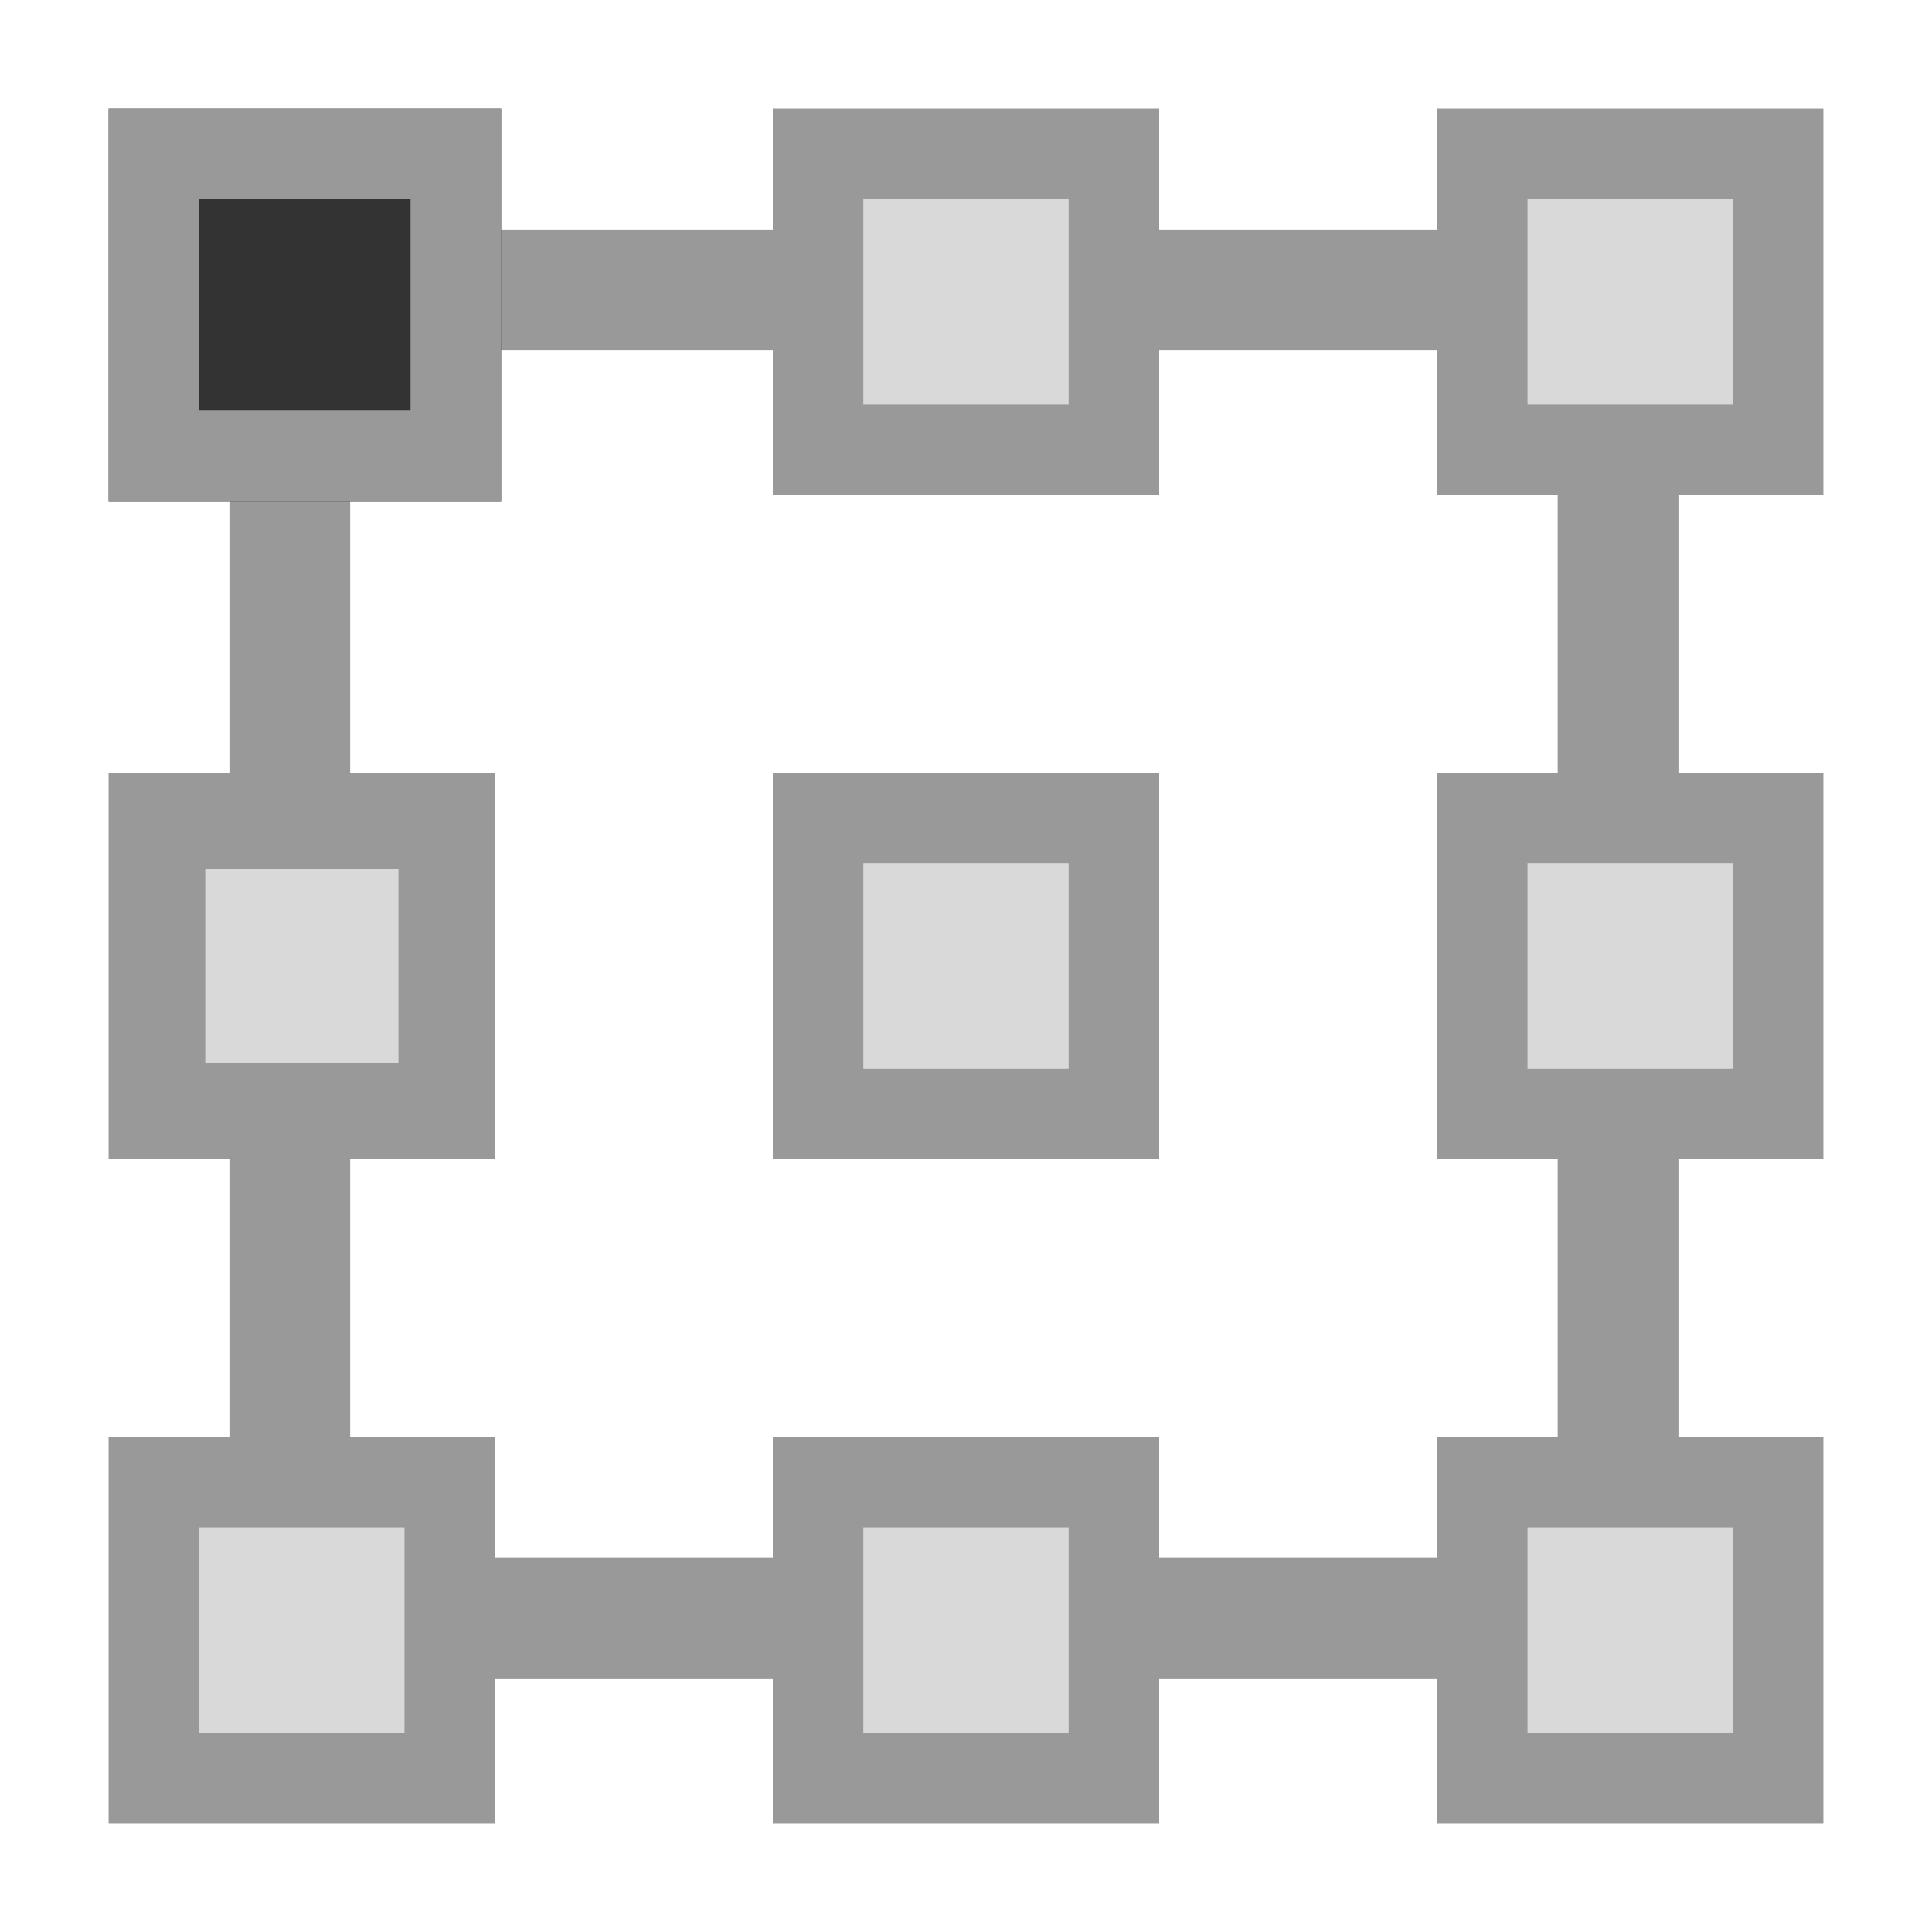 <?xml version="1.0" encoding="UTF-8" standalone="no"?>
<svg width="32px" height="32px" viewBox="0 0 32 32" version="1.1" xmlns="http://www.w3.org/2000/svg" xmlns:xlink="http://www.w3.org/1999/xlink">
    <!-- Generator: Sketch 49.3 (51167) - http://www.bohemiancoding.com/sketch -->
    <title>PositionTopLeft</title>
    <desc>Created with Sketch.</desc>
    <defs>
        <rect id="path-1" x="1.8" y="1.8" width="6.5" height="6.5"></rect>
        <rect id="path-2" x="12.8" y="1.8" width="6.4" height="6.4"></rect>
        <rect id="path-3" x="1.8" y="12.8" width="6.4" height="6.4"></rect>
        <rect id="path-4" x="12.8" y="12.8" width="6.4" height="6.4"></rect>
        <rect id="path-5" x="23.8" y="1.8" width="6.4" height="6.4"></rect>
        <rect id="path-6" x="23.8" y="12.8" width="6.4" height="6.4"></rect>
        <rect id="path-7" x="1.8" y="23.8" width="6.4" height="6.4"></rect>
        <rect id="path-8" x="12.8" y="23.8" width="6.4" height="6.4"></rect>
        <rect id="path-9" x="23.8" y="23.8" width="6.4" height="6.4"></rect>
    </defs>
    <g stroke="none" stroke-width="1" fill="none" fill-rule="evenodd">
        <rect stroke="#999999" stroke-width="2" x="4.8" y="4.8" width="22" height="22"></rect>
        <g>
            <use fill="#333333" fill-rule="evenodd" xlink:href="#path-1"></use>
            <rect stroke="#999999" stroke-width="1.5" x="2.55" y="2.55" width="5" height="5"></rect>
        </g>
        <g>
            <use fill="#D9D9D9" fill-rule="evenodd" xlink:href="#path-2"></use>
            <rect stroke="#999999" stroke-width="1.5" x="13.55" y="2.55" width="4.9" height="4.9"></rect>
        </g>
        <g>
            <use fill="#D9D9D9" fill-rule="evenodd" xlink:href="#path-3"></use>
            <rect stroke="#999999" stroke-width="1.6" x="2.6" y="13.6" width="4.8" height="4.8"></rect>
        </g>
        <g>
            <use fill="#D9D9D9" fill-rule="evenodd" xlink:href="#path-4"></use>
            <rect stroke="#999999" stroke-width="1.5" x="13.55" y="13.55" width="4.9" height="4.9"></rect>
        </g>
        <g>
            <use fill="#D9D9D9" fill-rule="evenodd" xlink:href="#path-5"></use>
            <rect stroke="#999999" stroke-width="1.5" x="24.55" y="2.55" width="4.9" height="4.9"></rect>
        </g>
        <g>
            <use fill="#D9D9D9" fill-rule="evenodd" xlink:href="#path-6"></use>
            <rect stroke="#999999" stroke-width="1.5" x="24.55" y="13.55" width="4.9" height="4.9"></rect>
        </g>
        <g>
            <use fill="#D9D9D9" fill-rule="evenodd" xlink:href="#path-7"></use>
            <rect stroke="#999999" stroke-width="1.5" x="2.55" y="24.55" width="4.9" height="4.9"></rect>
        </g>
        <g>
            <use fill="#D9D9D9" fill-rule="evenodd" xlink:href="#path-8"></use>
            <rect stroke="#999999" stroke-width="1.5" x="13.55" y="24.55" width="4.9" height="4.9"></rect>
        </g>
        <g>
            <use fill="#D9D9D9" fill-rule="evenodd" xlink:href="#path-9"></use>
            <rect stroke="#999999" stroke-width="1.5" x="24.55" y="24.55" width="4.9" height="4.9"></rect>
        </g>
    </g>
</svg>